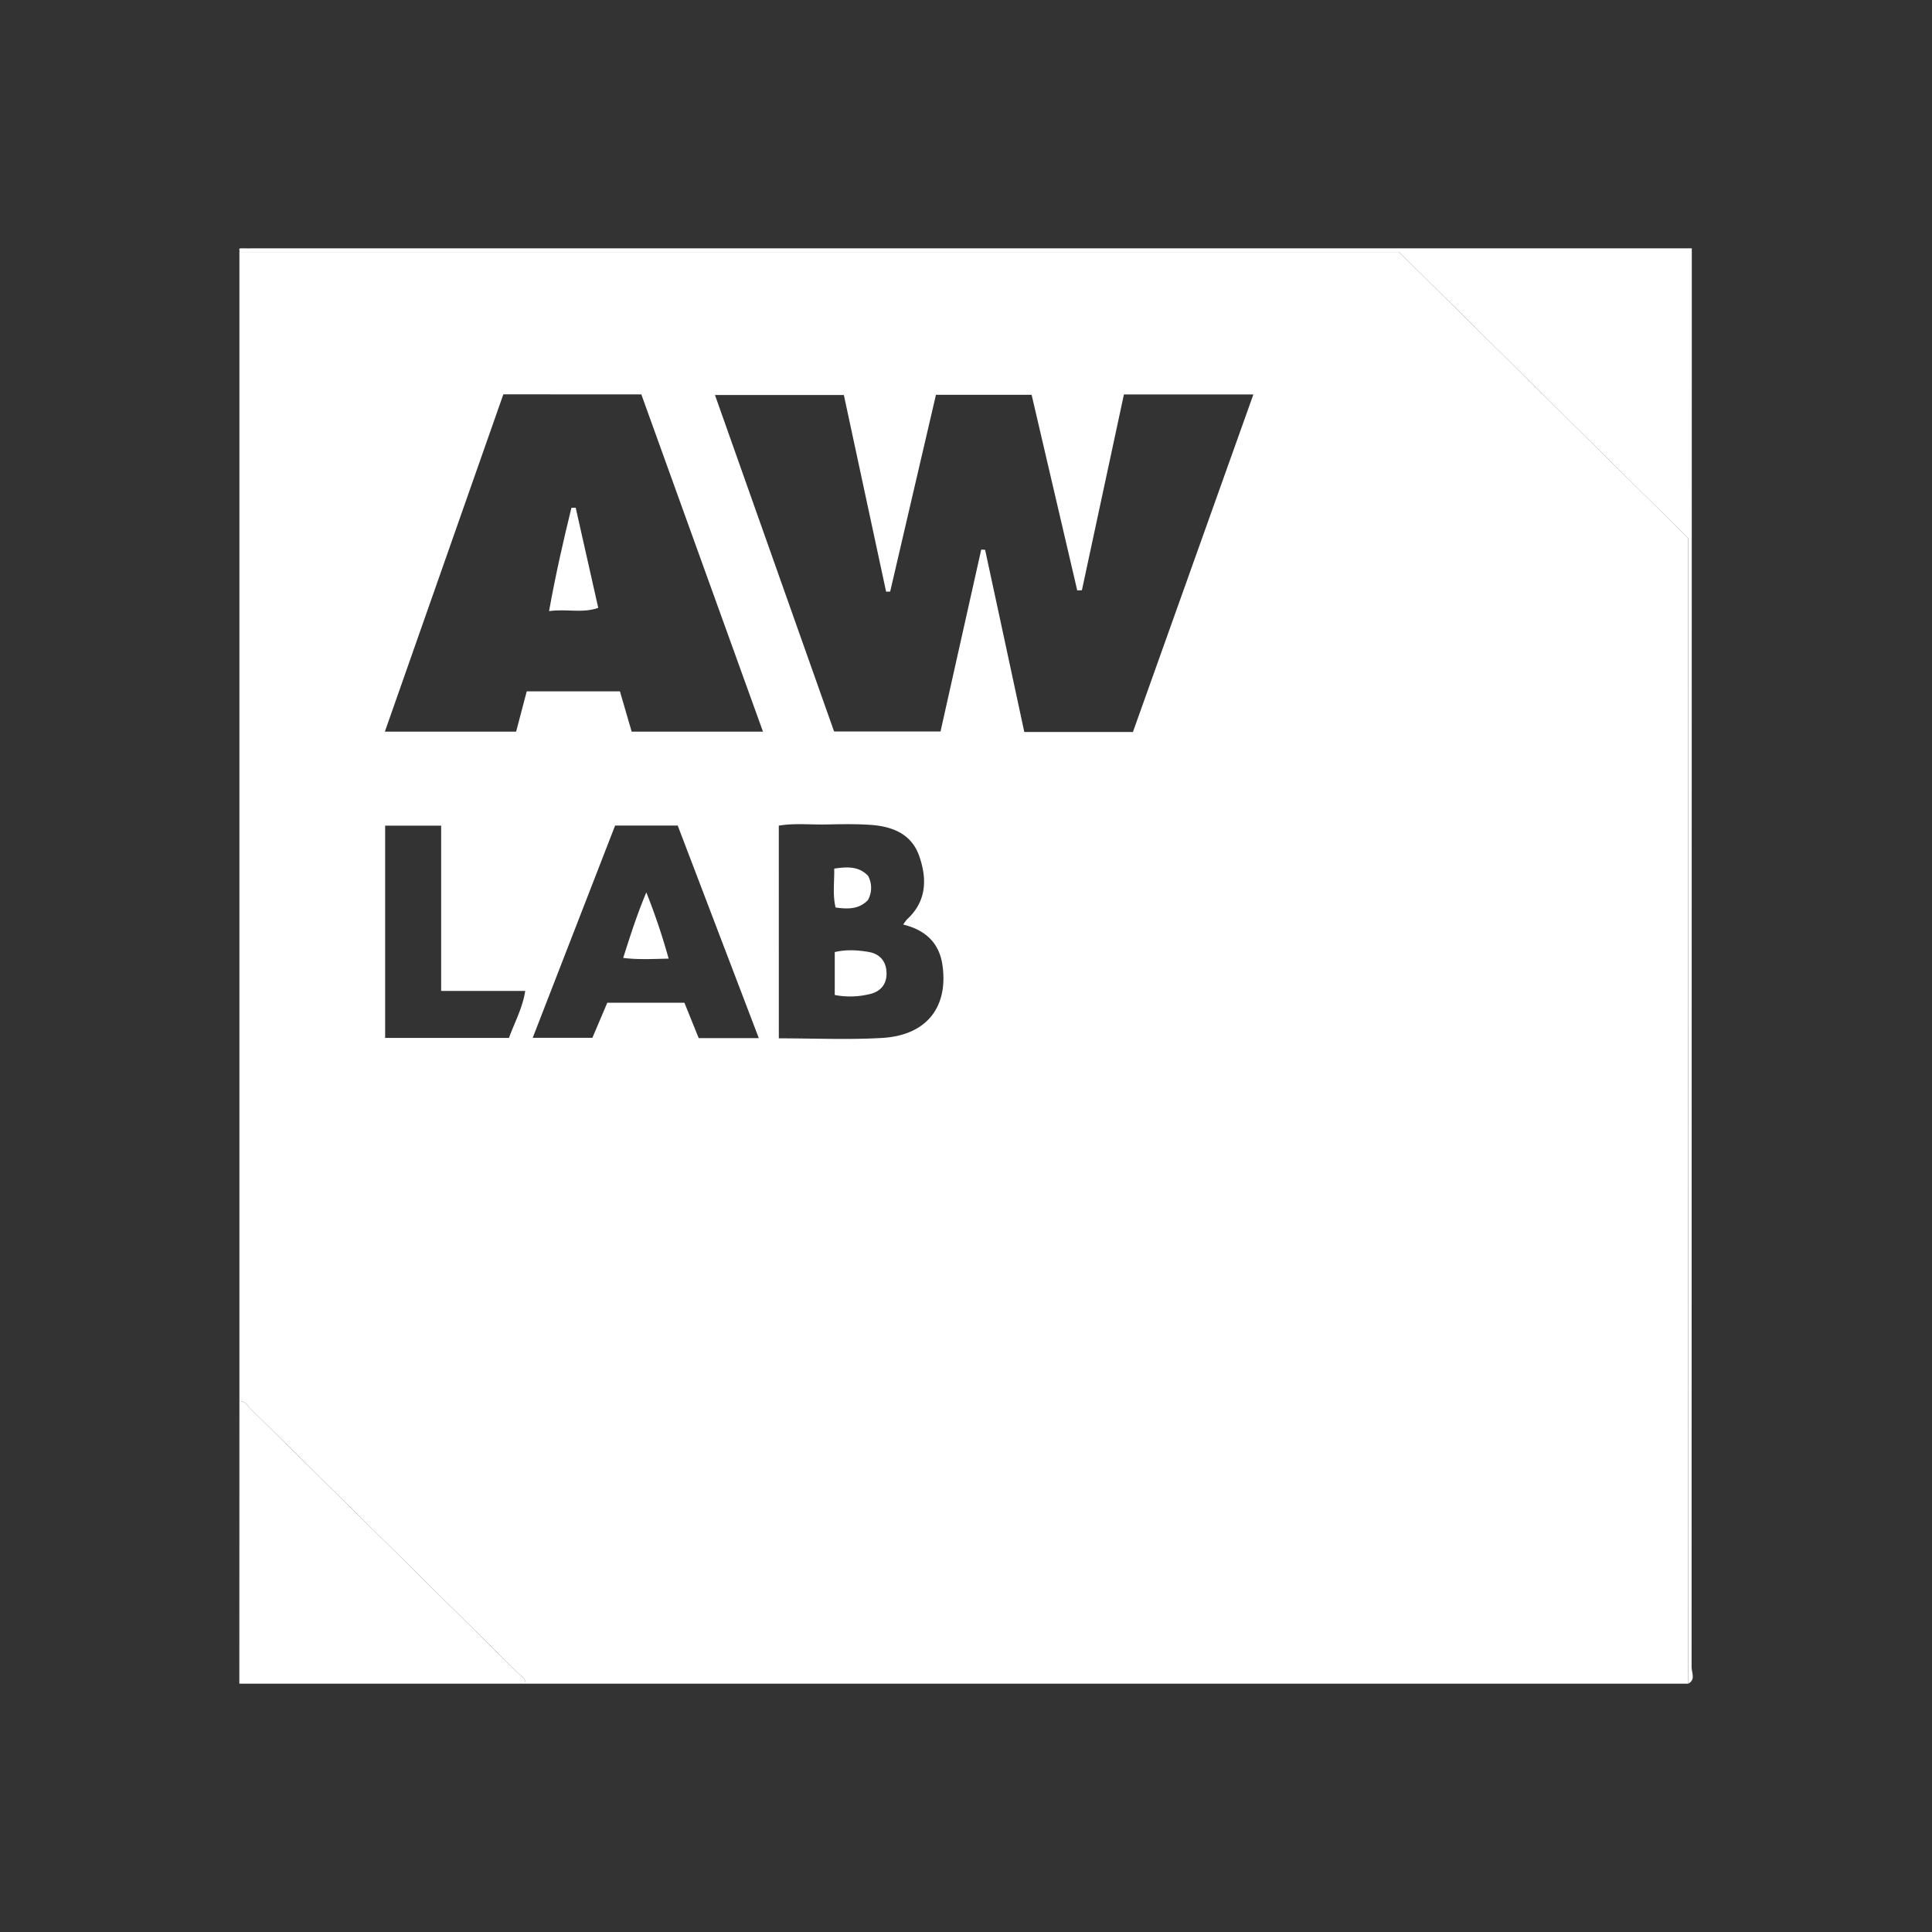 <svg xmlns="http://www.w3.org/2000/svg" viewBox="0 0 1080 1080"><rect x="0" y="0" width="1080" height="1080" fill="#333333" stroke="none"/><g id="Livello_21" data-name="Livello 21"><g id="pgZVdQ.tif"><path d="M943.73,941.19H293.79c0-3.2-2.74-4.48-4.56-6.27Q214.77,861.2,140.17,787.63c-1.82-1.8-3.16-4.5-6.34-4.48V140.86H782l161.72,160ZM604.79,329.94l-2.6.13q-12.78-54.78-25.51-109.38H523.21c-8.61,37-17.11,73.53-25.6,110l-2.27.06q-11.82-55-23.62-109.94H399.67c22.49,63.52,44.58,125.94,66.59,188.08h59.5l22.75-101.65,2.17.1q11,51,21.91,101.85h60.72c22.4-62.78,44.77-125.45,67.34-188.7H628.28ZM281.37,220.44,215.14,409h73.38c2.07-7.87,4-15.22,5.93-22.53h52.1c2.26,7.77,4.41,15.15,6.56,22.51h73.4c-22.94-63.58-45.49-126.06-68-188.51Zm154,360c20,0,38.9.86,57.67-.22,24.72-1.42,37-16.92,33.86-40.32-1.74-12.82-9.53-20-22-23.07a22.17,22.17,0,0,1,2.17-2.93c11-10.14,11.22-22.64,6.77-35.4-4.35-12.46-15.16-16.56-27.22-17.39-8.39-.58-16.85-.37-25.27-.22-8.63.15-17.33-.82-26,.66Zm-11.2-.13L378.85,461.49h-35L297.78,580.16h33.36c2.92-6.87,5.65-13.28,8.34-19.63h43.11l8,19.8ZM215.3,580.2h69.23c3.07-8.61,7.5-16.38,9.08-26.25h-47v-92.4H215.3Z" style="fill:#fff"/><path d="M943.73,941.19V300.89L782,140.86H133.83c.45-.62-1-2.11,1-2.05,2.69.09,5.4,0,8.1,0h802.8q0,396.63-.12,793.24C945.62,935,948,938.94,943.73,941.19Z" style="fill:#fff"/><path d="M133.83,783.15c3.18,0,4.52,2.68,6.34,4.48q74.6,73.57,149.06,147.29c1.82,1.79,4.59,3.07,4.56,6.27h-160Z" style="fill:#fff"/><path d="M306.93,341.62c3.66-20.4,7.94-39.1,12.49-57.74l2.4-.07c4.14,18.39,8.29,36.77,12.61,56C325.48,342.94,316.72,340.24,306.93,341.62Z" style="fill:#fff"/><path d="M466.63,556.21v-24c6.52-1.51,12.8-1.12,18.95-.06,6.4,1.09,9.93,5.39,10,11.89.11,6.16-3.37,10.21-9.14,11.6A45.88,45.88,0,0,1,466.63,556.21Z" style="fill:#fff"/><path d="M485.18,503.15c-5.07,5.26-11.3,5.09-18.08,4.15-1.71-7.06-.65-14-.76-21.76,7.23-1,13.59-1.44,18.89,4A14.07,14.07,0,0,1,485.18,503.15Z" style="fill:#fff"/><path d="M373.77,535.88c-9.33.19-17,.65-25.4-.4,3.87-12.12,7.56-23.87,12.93-36.62A358.69,358.69,0,0,1,373.77,535.88Z" style="fill:#fff"/></g></g></svg>